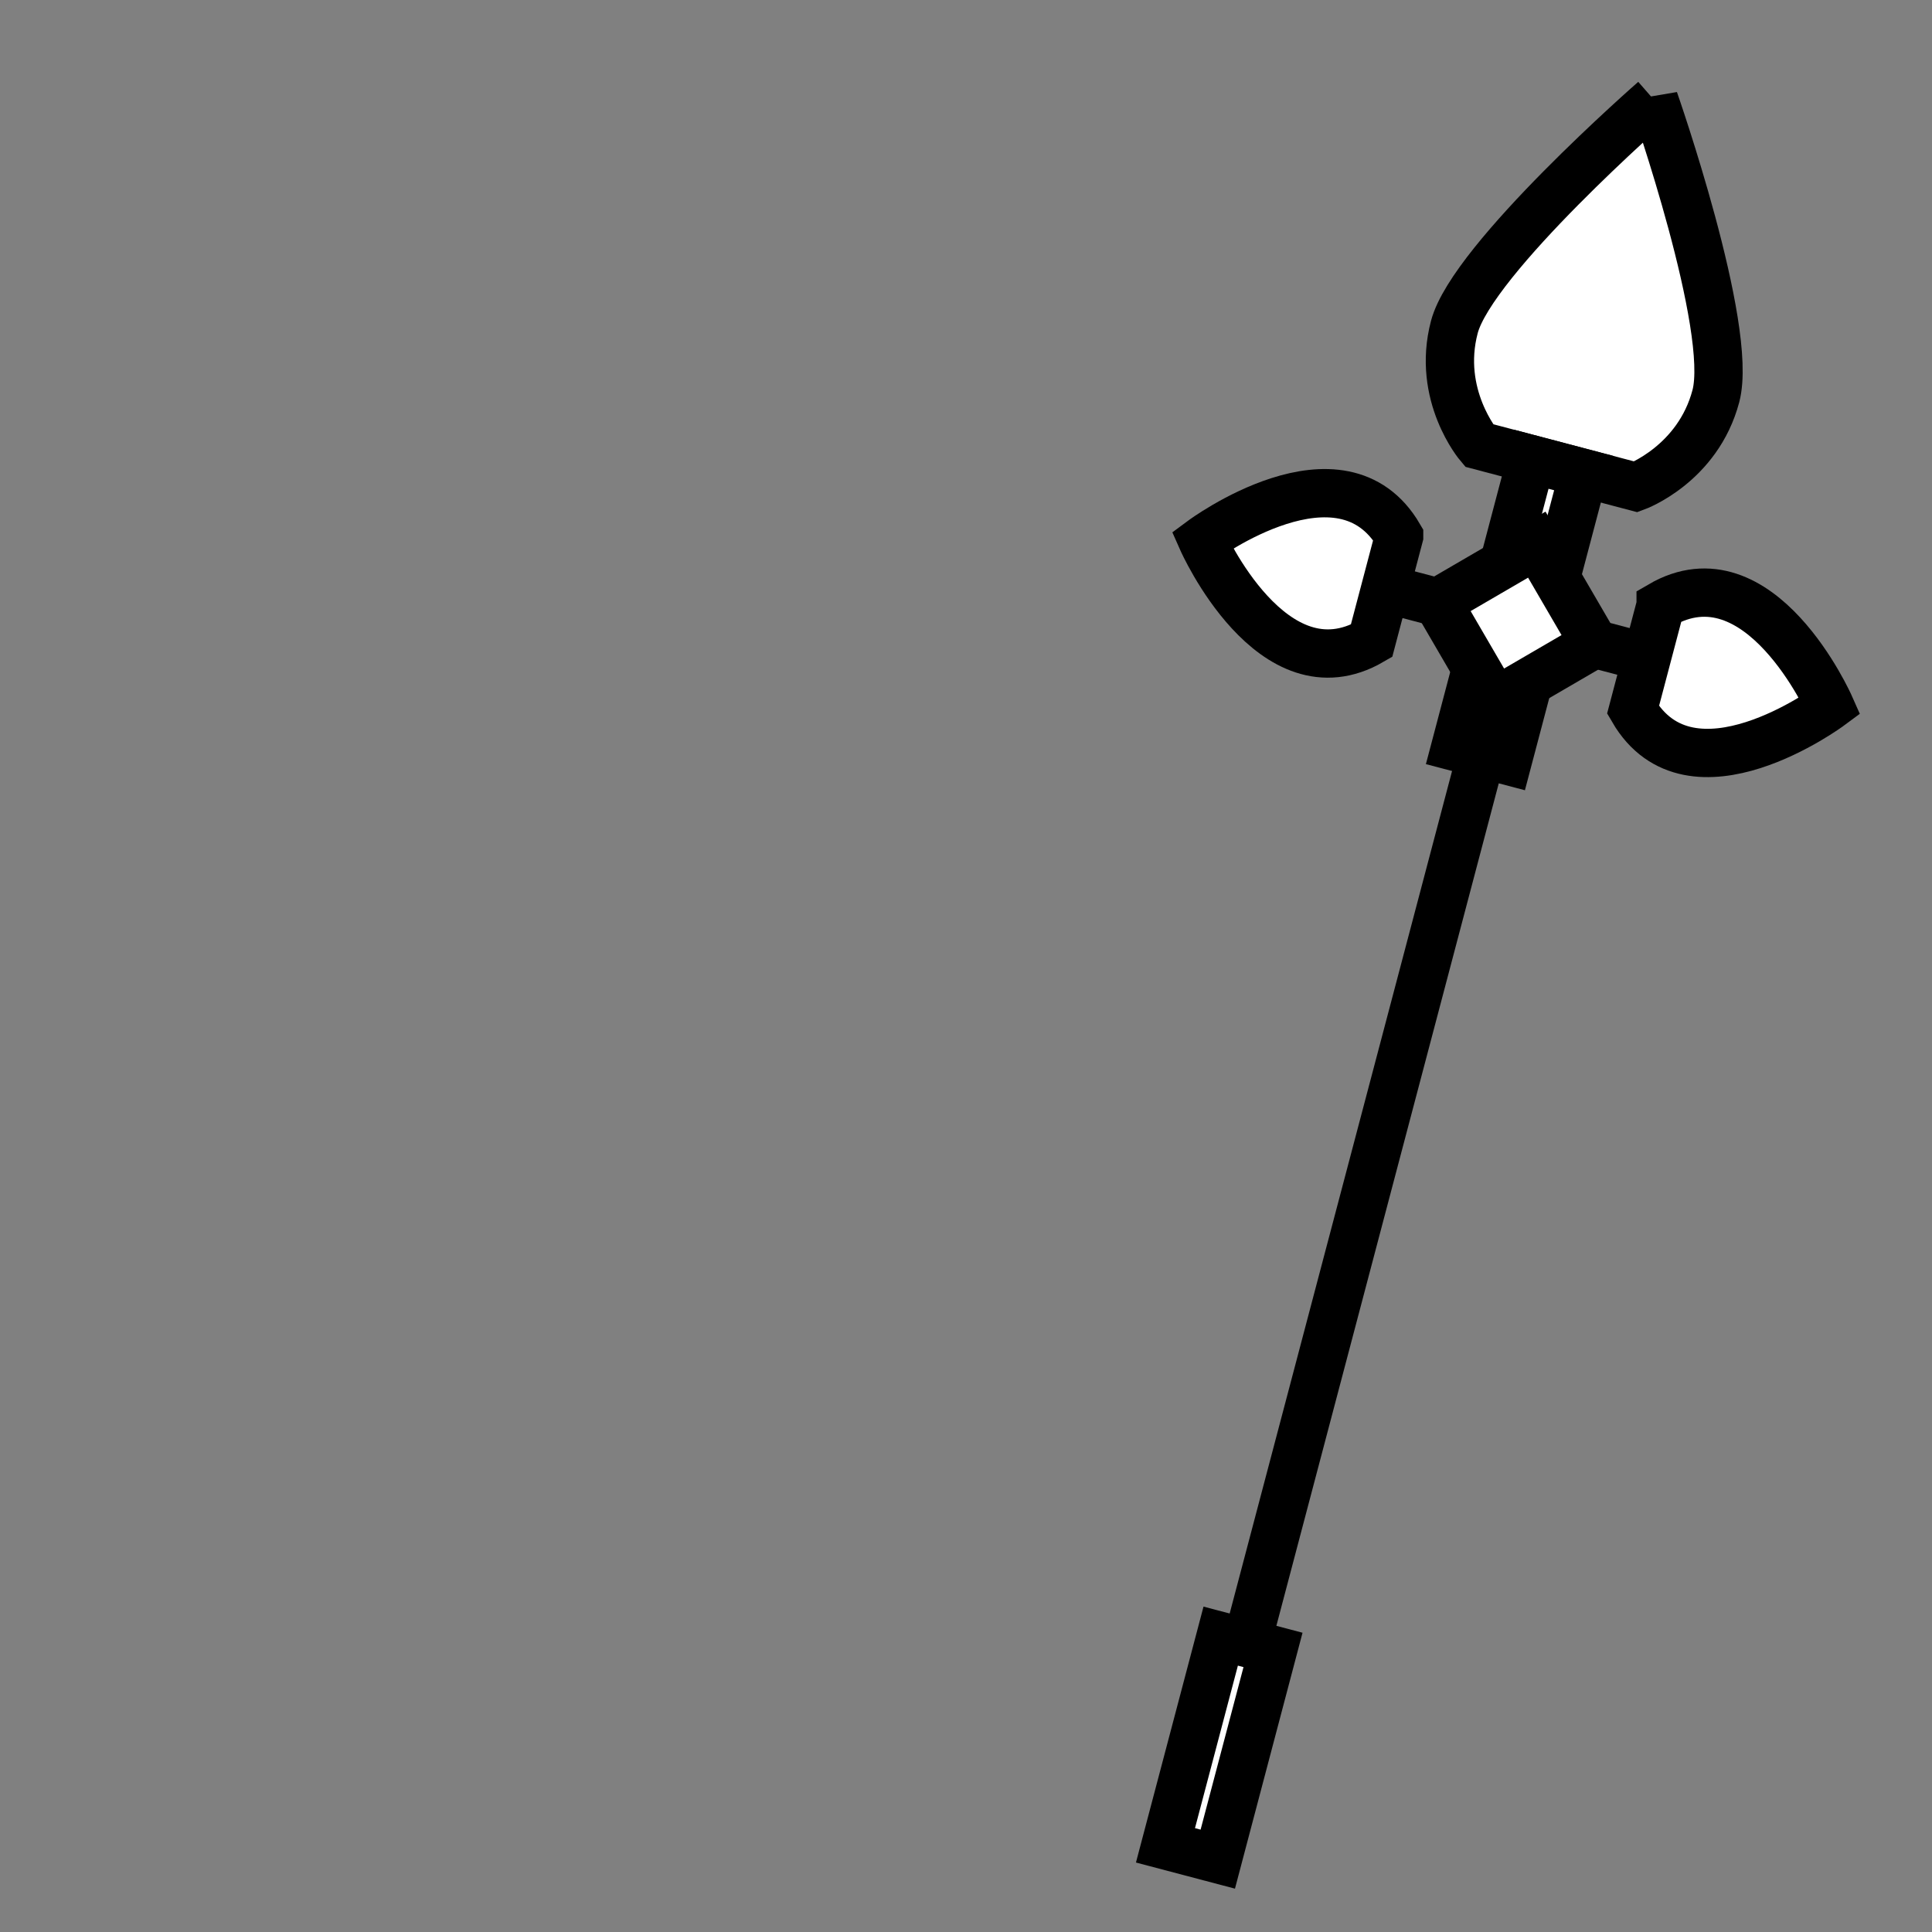<!--?xml version="1.0" encoding="UTF-8" standalone="no"?--><!-- Created with Inkscape (http://www.inkscape.org/) --><svg xmlns:dc="http://purl.org/dc/elements/1.1/" xmlns:cc="http://creativecommons.org/ns#" xmlns:rdf="http://www.w3.org/1999/02/22-rdf-syntax-ns#" xmlns:svg="http://www.w3.org/2000/svg" xmlns="http://www.w3.org/2000/svg" xmlns:sodipodi="http://sodipodi.sourceforge.net/DTD/sodipodi-0.dtd" xmlns:inkscape="http://www.inkscape.org/namespaces/inkscape" width="100%" height="100%" viewBox="0 0 90 90" id="svg2" version="1.1" inkscape:version="0.48.4 r9939" sodipodi:docname="Glaive (Right).svg" class="glaive-right" data-z="1200" data-slots="right-weapon" data-tags="right-hand+weapon">
  <rect x="0" y="0" width="90" height="90" fill="#808080" stroke="none"/>
  <defs id="defs4"/>
  <sodipodi:namedview id="base" pagecolor="#ffffff" bordercolor="#666666" borderopacity="1.0" inkscape:pageopacity="0.0" inkscape:pageshadow="2" inkscape:zoom="7.9824051" inkscape:cx="17.531488" inkscape:cy="38.843113" inkscape:document-units="in" inkscape:current-layer="layer1" showgrid="false" units="in" inkscape:window-width="1918" inkscape:window-height="1030" inkscape:window-x="0" inkscape:window-y="24" inkscape:window-maximized="0">
    <inkscape:grid type="xygrid" id="grid2994" empspacing="5" visible="true" enabled="true" snapvisiblegridlinesonly="true" units="in" spacingx="0.014in" spacingy="0.014in"/>
  </sodipodi:namedview>
  <g inkscape:label="Primary" inkscape:groupmode="layer" id="layer1" transform="translate(0,-962.36)" class="points">
    <path style="fill:#ffffff;fill-opacity:1;stroke:#000000;stroke-width:2.25;stroke-linecap:square;stroke-linejoin:miter;stroke-miterlimit:4;stroke-opacity:1;stroke-dasharray:none" d="m 77.056,967.02 c 0,0 -8.468,7.397 -9.307,10.575 -0.839,3.178 1.15,5.516 1.15,5.516 l 7.31,1.929 c 0,0 2.884,-1.052 3.723,-4.23 0.839,-3.178 -2.876,-13.791 -2.876,-13.791 z" id="path5235" inkscape:connector-curvature="0" sodipodi:nodetypes="czcczc"/>
    <path sodipodi:nodetypes="ccccc" style="fill:#ffffff;fill-opacity:1;stroke:#000000;stroke-width:2.25;stroke-linecap:square;stroke-linejoin:miter;stroke-miterlimit:4;stroke-opacity:1;stroke-dasharray:none" d="m 71.336,983.754 2.437,0.643 -3.537,13.401 -2.437,-0.643 z" id="path5243" inkscape:connector-curvature="0"/>
    <path style="fill:#ffffff;fill-opacity:1;stroke:#000000;stroke-width:2.25;stroke-linecap:square;stroke-linejoin:miter;stroke-miterlimit:4;stroke-opacity:1;stroke-dasharray:none" d="m 64.534,989.778 12.183,3.216" id="path5245" inkscape:connector-curvature="0"/>
    <path style="fill:#ffffff;fill-opacity:1;stroke:#000000;stroke-width:2.25;stroke-linecap:square;stroke-linejoin:miter;stroke-miterlimit:4;stroke-opacity:1;stroke-dasharray:none" d="m 77.359,990.557 c -0.643,2.437 -0.643,2.437 -1.286,4.873 2.69,4.62 9.171,-0.185 9.171,-0.185 0,0 -3.265,-7.378 -7.885,-4.688 z" id="path5247" inkscape:connector-curvature="0" sodipodi:nodetypes="cccc"/>
    <path style="fill:#ffffff;fill-opacity:1;stroke:#000000;stroke-width:2.25;stroke-linecap:square;stroke-linejoin:miter;stroke-miterlimit:4;stroke-opacity:1;stroke-dasharray:none" d="m 65.177,987.341 c -0.643,2.437 -0.643,2.437 -1.286,4.873 -4.62,2.69 -7.885,-4.688 -7.885,-4.688 0,0 6.481,-4.805 9.171,-0.185 z" id="path5249" inkscape:connector-curvature="0" sodipodi:nodetypes="cccc"/>
    <path style="fill:#ffffff;fill-opacity:1;stroke:#000000;stroke-width:2.25;stroke-linecap:square;stroke-linejoin:miter;stroke-miterlimit:4;stroke-opacity:1;stroke-dasharray:none" d="m 71.59,987.731 -4.62,2.69 2.69,4.62 4.62,-2.69 z" id="path5251" inkscape:connector-curvature="0"/>
    <path style="fill:#ffffff;fill-opacity:1;stroke:#000000;stroke-width:2.25;stroke-linecap:square;stroke-linejoin:miter;stroke-miterlimit:4;stroke-opacity:1;stroke-dasharray:none" d="M 69.017,997.477 56.154,1046.208" id="path5299" inkscape:connector-curvature="0"/>
    <path style="fill:#ffffff;fill-opacity:1;stroke:#000000;stroke-width:2.25;stroke-linecap:square;stroke-linejoin:miter;stroke-miterlimit:4;stroke-opacity:1;stroke-dasharray:none" d="m 54.292,1048.323 2.437,0.643 2.573,-9.746 -2.437,-0.643 z" id="path5303" inkscape:connector-curvature="0"/>
  </g>
</svg>
